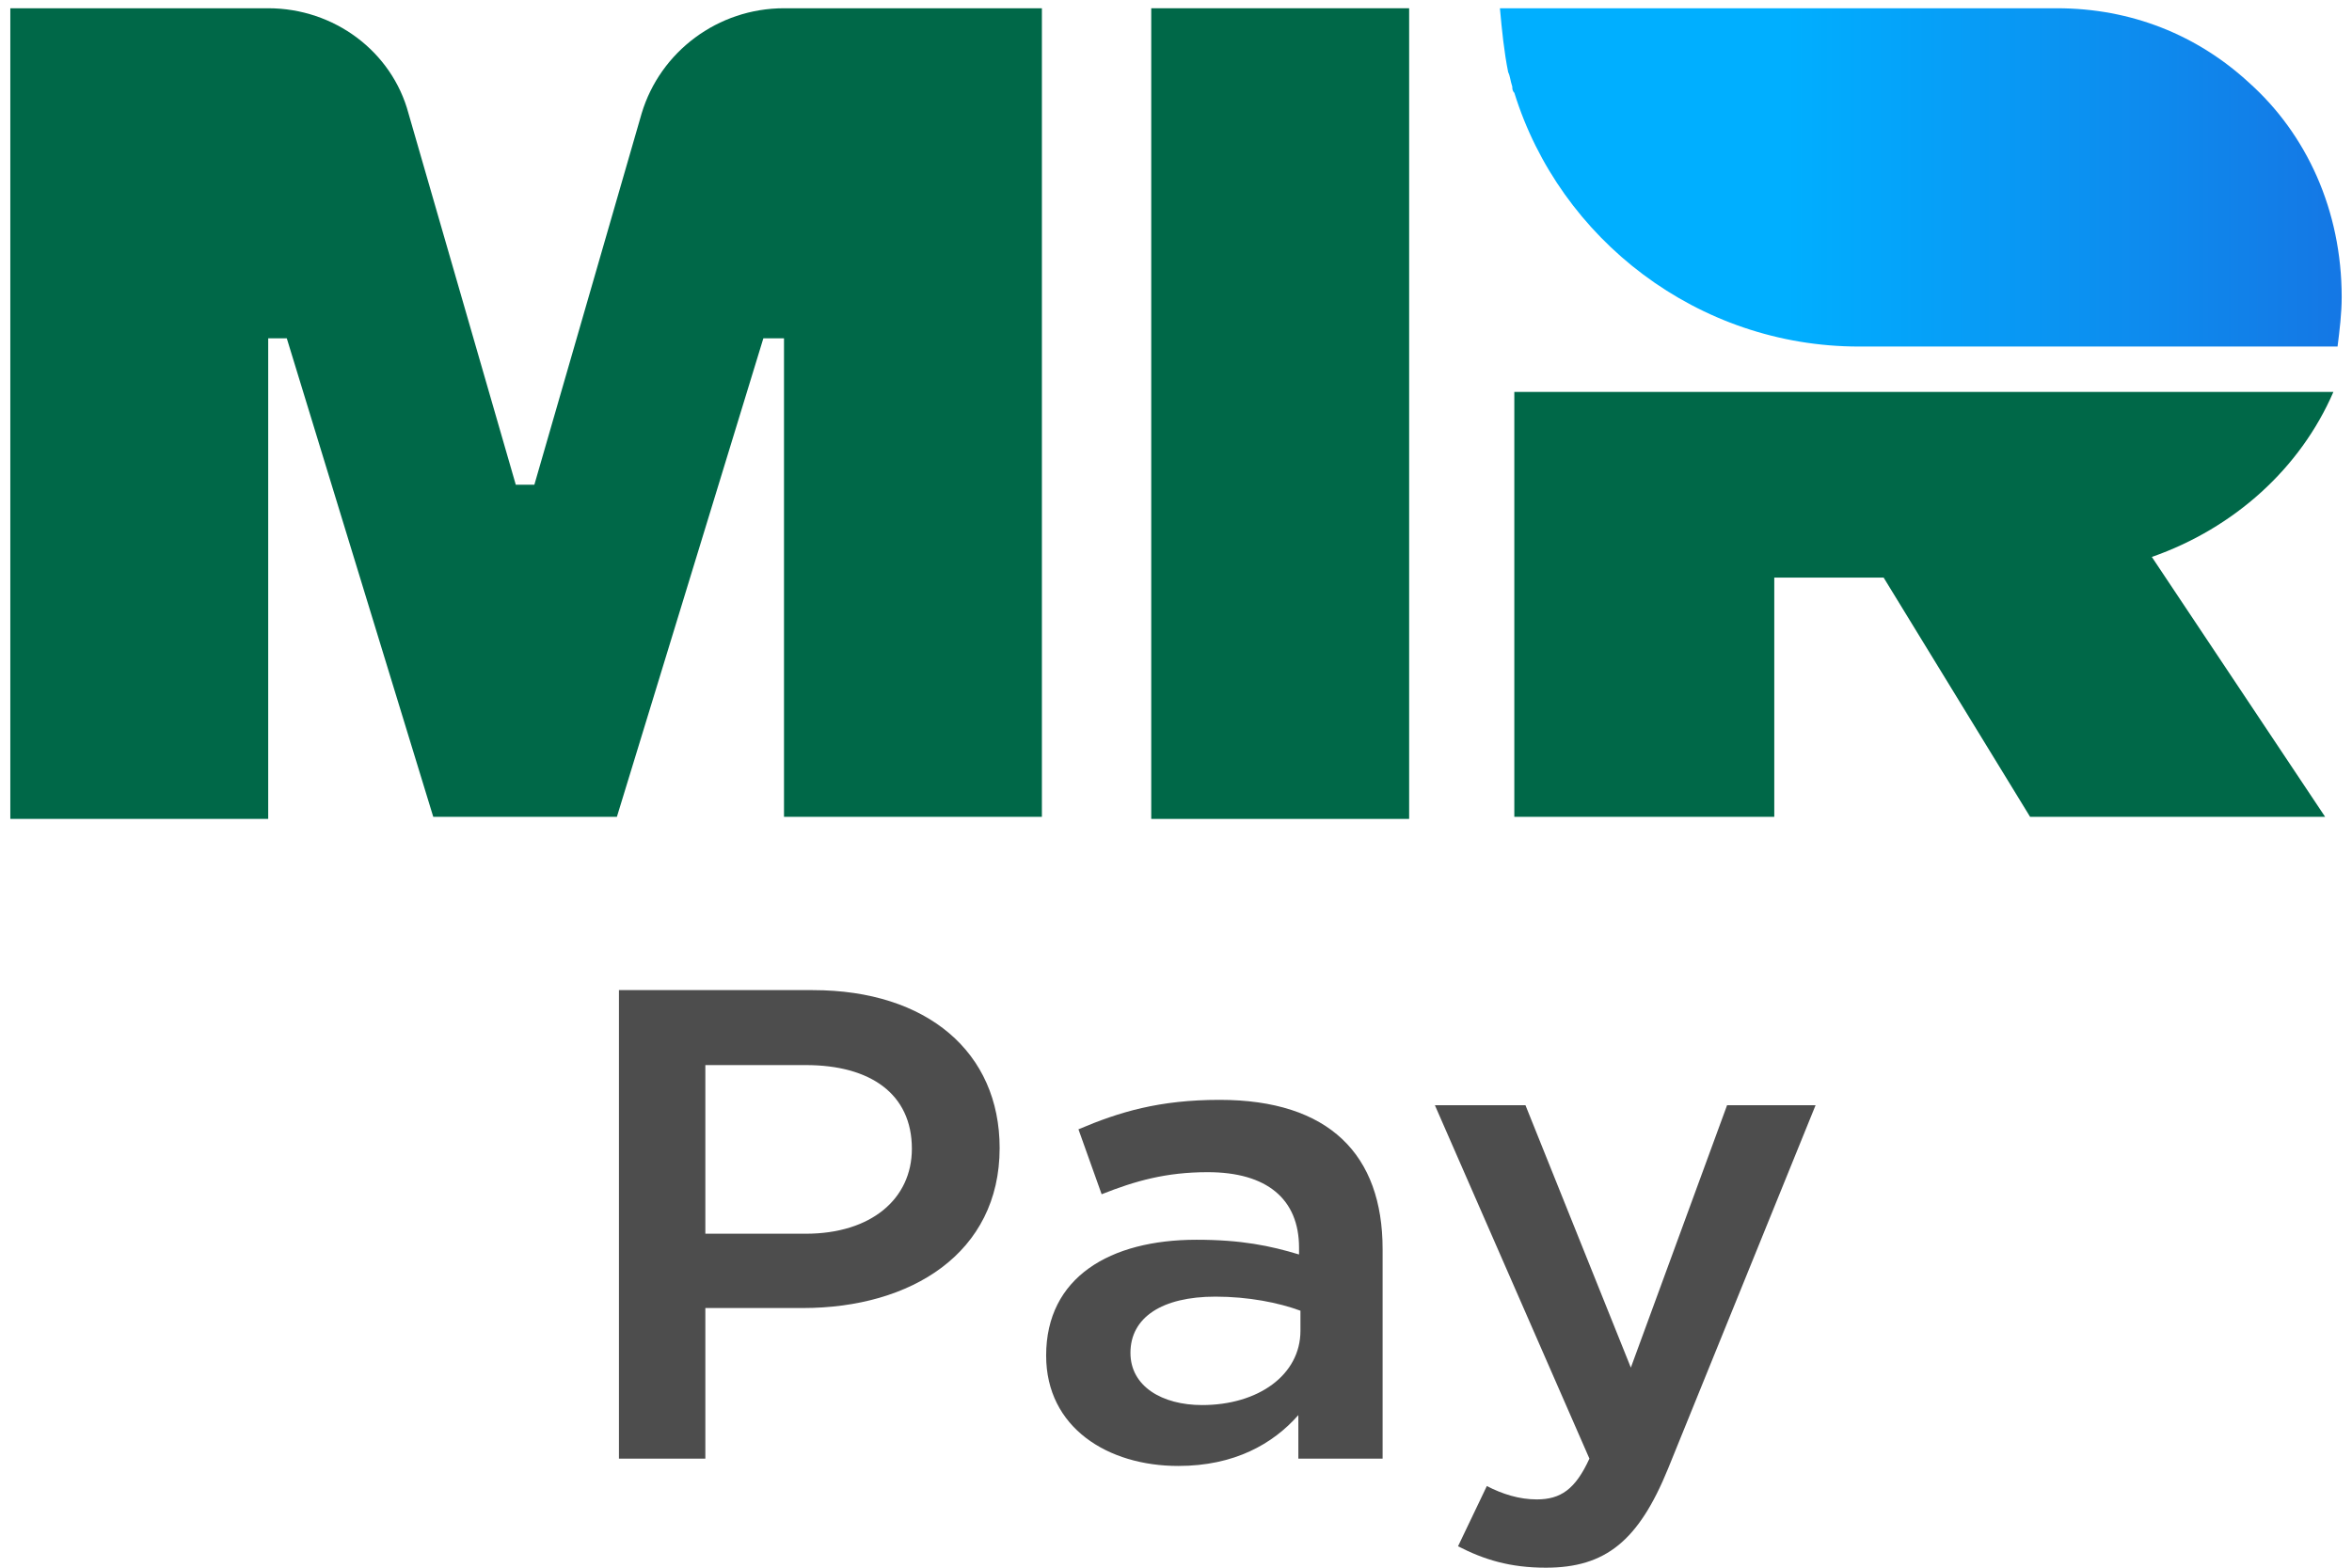 <svg width="57" height="38" viewBox="0 0 57 38" fill="none" xmlns="http://www.w3.org/2000/svg">
<path d="M15 35.356H17.094V31.706H19.46C22.081 31.706 24.226 30.375 24.226 27.828C24.226 25.509 22.473 24 19.698 24H15V35.356ZM17.094 29.905V25.817H19.528C21.094 25.817 22.099 26.515 22.099 27.845C22.099 29.061 21.111 29.905 19.528 29.905H17.094Z" fill="#4D4D4D"/>
<path d="M33.507 35.356V30.278C33.507 27.991 32.214 26.66 29.558 26.66C28.094 26.66 27.124 26.953 26.136 27.374L26.698 28.948C27.515 28.623 28.264 28.413 29.269 28.413C30.699 28.413 31.482 29.061 31.482 30.246V30.408C30.784 30.197 30.086 30.051 28.996 30.051C26.902 30.051 25.353 30.959 25.353 32.858C25.353 34.609 26.851 35.534 28.554 35.534C29.916 35.534 30.852 34.999 31.465 34.301V35.356H33.507ZM31.516 32.257C31.516 33.328 30.494 34.058 29.133 34.058C28.162 34.058 27.396 33.604 27.396 32.793C27.396 31.933 28.162 31.43 29.456 31.43C30.256 31.43 30.988 31.576 31.516 31.771V32.257Z" fill="#4D4D4D"/>
<path d="M37.463 38C38.91 38 39.71 37.351 40.425 35.599L44 26.79H41.855L39.523 33.15L36.969 26.79H34.774L38.519 35.356C38.178 36.102 37.821 36.345 37.242 36.345C36.816 36.345 36.408 36.215 36.033 36.021L35.335 37.481C35.965 37.805 36.595 38 37.463 38Z" fill="#4D4D4D"/>
<path d="M56.549 9.5H36.699V10.7V19.8H42.999V14H45.649L49.199 19.8H56.349L52.149 13.5C54.149 12.8 55.749 11.35 56.549 9.5Z" fill="#006848"/>
<path d="M54.5 2C53.25 0.85 51.65 0.2 49.85 0.2H36.35C36.4 0.75 36.45 1.25 36.55 1.75C36.6 1.85 36.6 1.95 36.65 2.1C36.65 2.15 36.65 2.2 36.7 2.25C37.8 5.8 41.15 8.4 45.05 8.4H56.65C56.7 8 56.75 7.6 56.75 7.2C56.75 5.1 55.9 3.25 54.5 2Z" fill="url(#paint0_linear)"/>
<path d="M15.55 2.75L12.95 11.75H12.5L9.9 2.75C9.5 1.25 8.1 0.2 6.5 0.2H0.25V19.85H6.5V8.2H6.95L10.5 19.8H14.95L18.5 8.2H19V19.8H25.25V0.2H19C17.4 0.2 16 1.25 15.55 2.75Z" fill="#006848"/>
<path d="M34.15 0.2H27.9V19.85H34.15V0.2Z" fill="#006848"/>
<defs>
<linearGradient id="paint0_linear" x1="43.078" y1="4.254" x2="63.5" y2="4.254" gradientUnits="userSpaceOnUse">
<stop offset="0.011" stop-color="#00AFFF"/>
<stop offset="1" stop-color="#1F5BD7"/>
</linearGradient>
</defs>
</svg>
